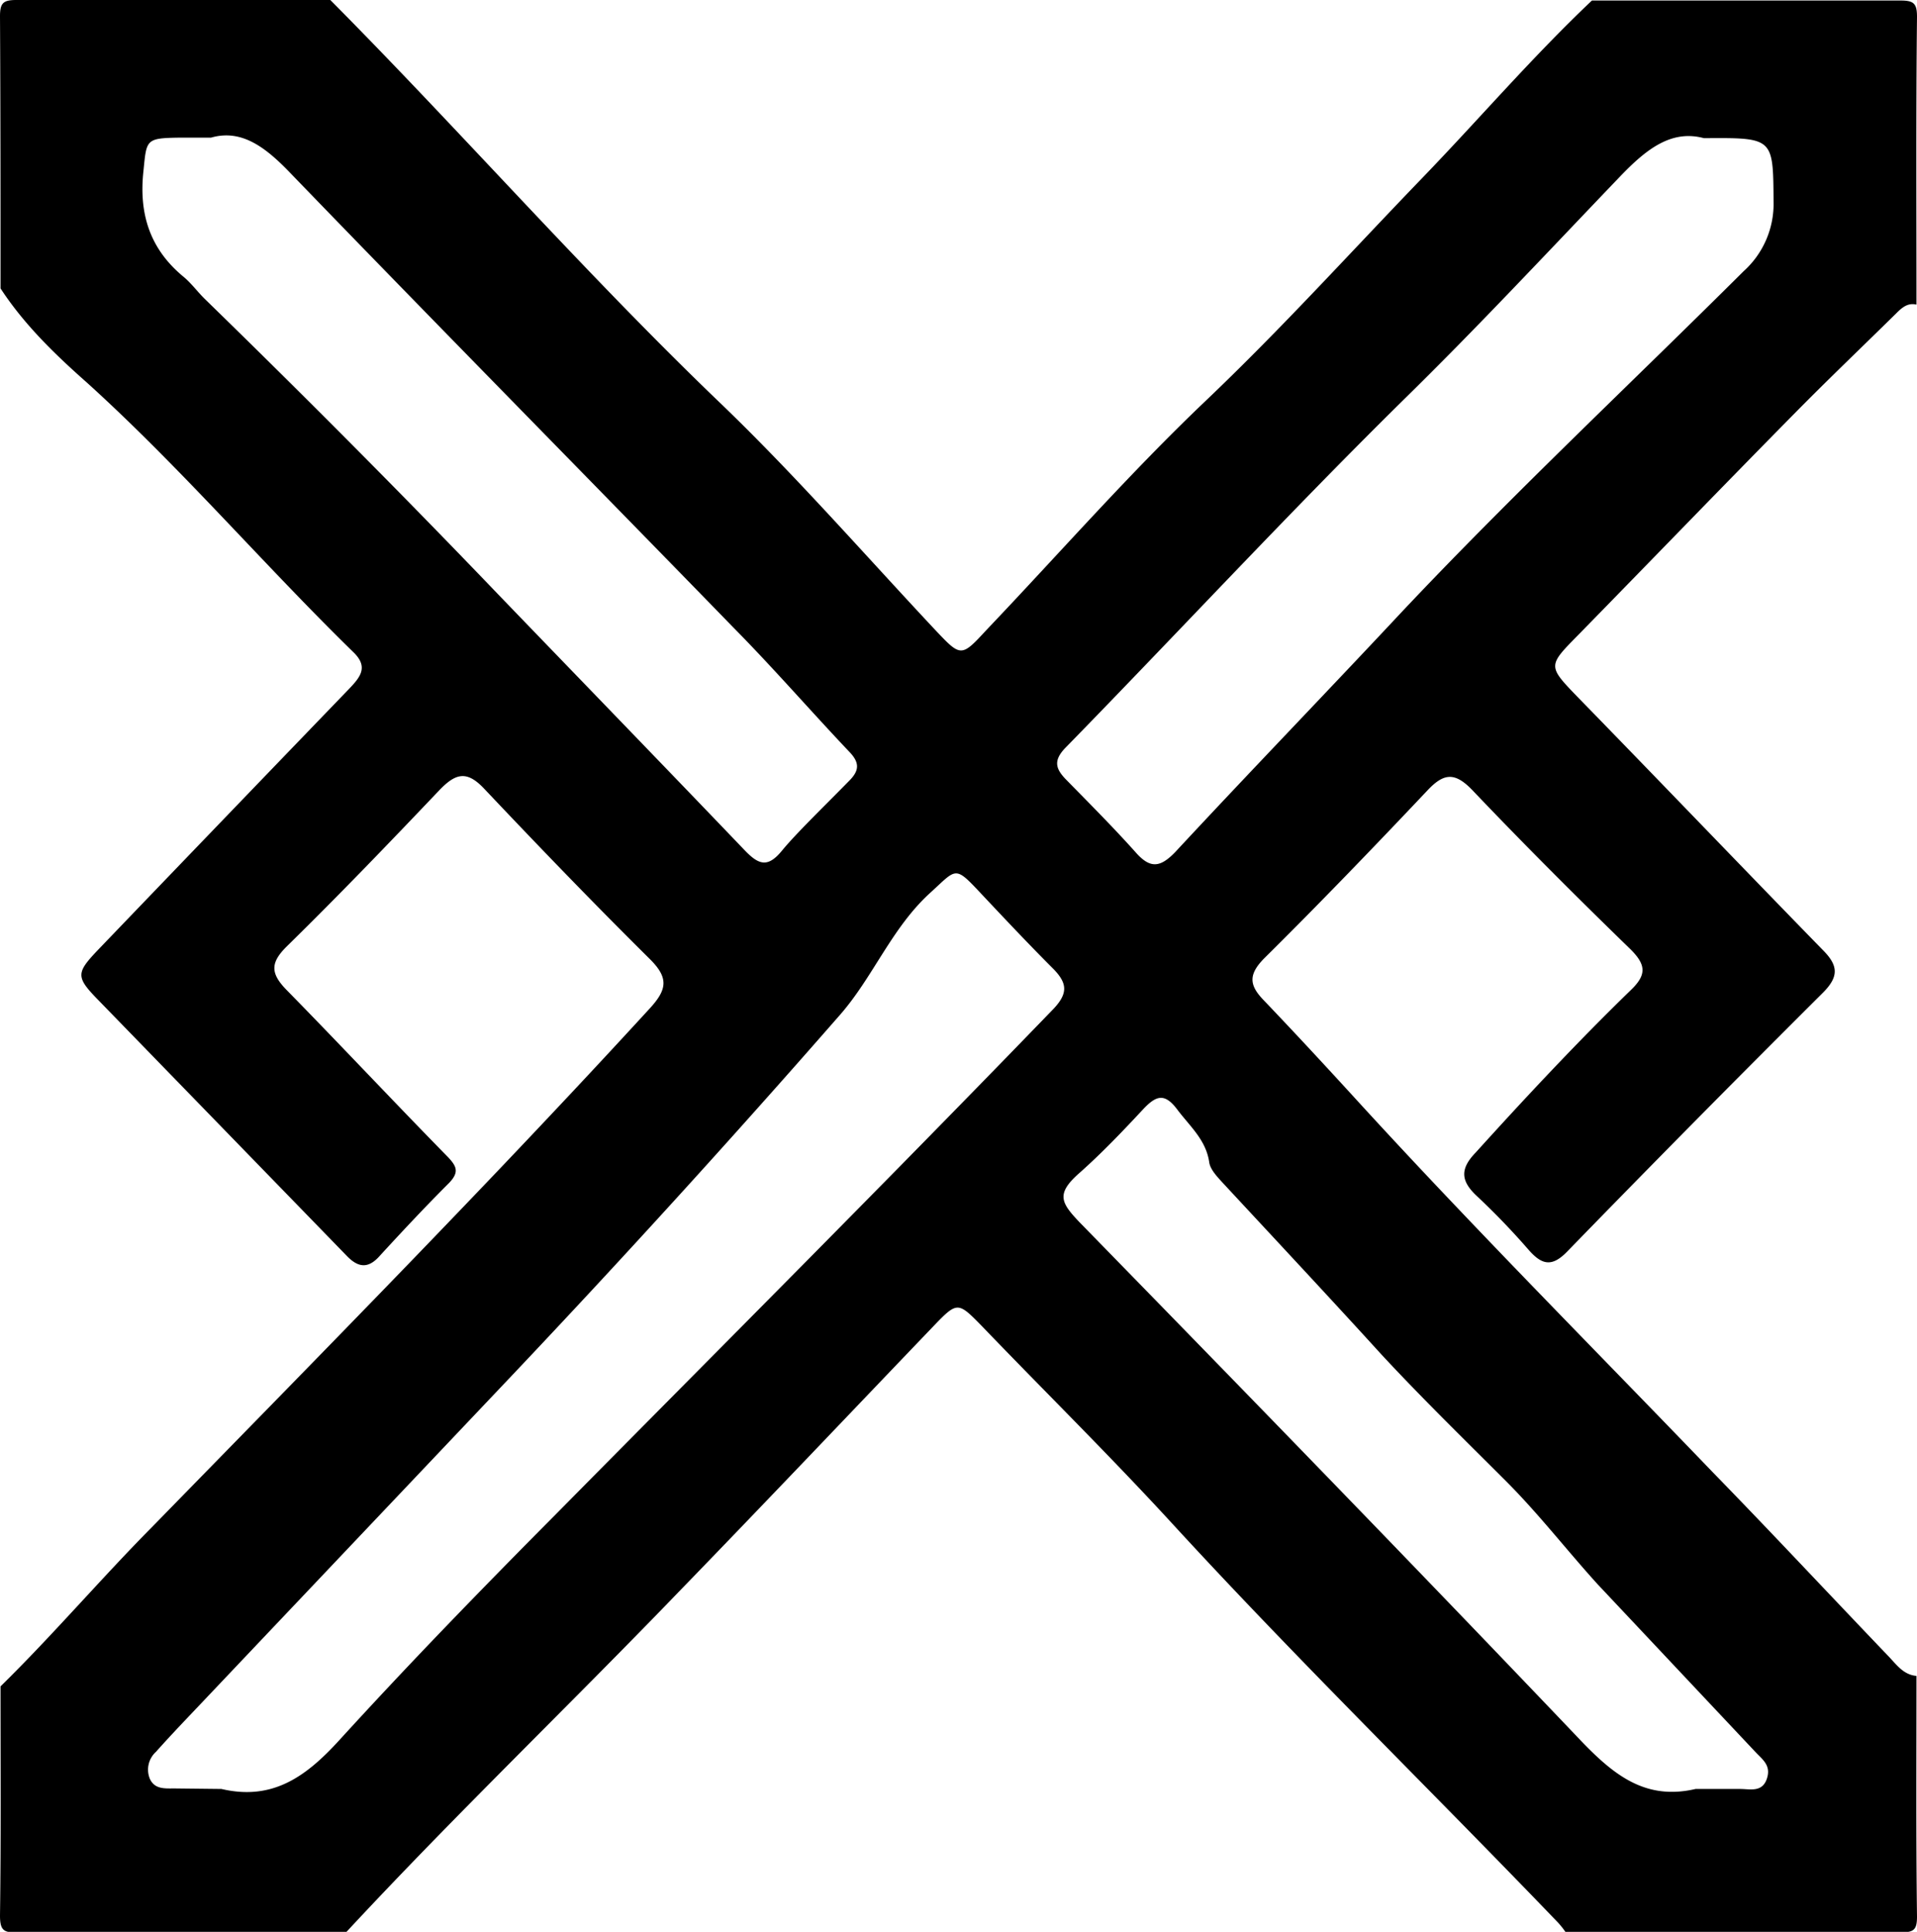 <svg xmlns="http://www.w3.org/2000/svg" viewBox="0 0 366.2 369.1"><g id="Layer_2" data-name="Layer 2"><g id="Layer_1-2" data-name="Layer 1"><path d="M.1,55.1c0-17.4,0-34.7-.1-52C0,.6.6,0,3.1,0h60c25.3,25.5,49,52.6,75,77.5,14.1,13.6,27.1,28.5,40.5,42.8,5,5.3,5,5.3,9.9,0,13.9-14.6,27.2-29.8,41.8-43.7S257.9,48.3,271.7,34c10.8-11.2,21-23.1,32.4-33.9h59c2.5,0,3.1.6,3.1,3.1-.2,18.3-.1,36.6-.1,55-1.7-.4-2.8.6-3.9,1.7-6.5,6.4-13.1,12.7-19.5,19.2-13.8,14-27.5,28.2-41.2,42.2-5.8,5.9-5.9,5.9-.2,11.8,15.7,16.1,31.2,32.3,46.9,48.4,3,3,3.1,5.1,0,8.2q-24.6,24.5-48.8,49.4c-2.9,3-4.8,2.6-7.3-.2a139.9,139.9,0,0,0-10-10.4c-3.1-2.9-3.2-5.2-.2-8.3,9.6-10.6,19.4-21.1,29.7-31.1,3-2.9,2.8-4.8-.1-7.7-10.3-10-20.4-20.1-30.3-30.5-3.3-3.4-5.4-3.2-8.5.1-10.3,10.9-20.7,21.7-31.3,32.2-3,3.1-2.7,5.1,0,7.9,6.3,6.6,12.5,13.3,18.7,20.1,21.8,23.8,44.6,46.7,67,70,11.4,11.7,22.5,23.6,33.8,35.4,1.5,1.6,2.8,3.4,5.2,3.6,0,15.3-.1,30.6.1,46,0,2.5-.6,3-3.1,3-21.3-.1-42.7,0-64,0a15.6,15.6,0,0,0-1.6-2c-24.3-25.3-49.4-49.8-73.2-75.7-11.9-13-24.5-25.4-36.7-38.1-4.6-4.7-4.7-4.8-9.3,0-16.2,16.9-32.4,34-48.7,50.8-21,21.8-42.9,42.8-63.5,65-20.9,0-41.8-.1-62.7,0-2.7.1-3.4-.4-3.4-3.2.2-14.6.1-29.2.1-43.8,10-9.8,19.1-20.5,28.9-30.4,32-32.8,64.2-65.4,95.1-99.1,3.3-3.6,3.7-5.8.1-9.4-10.8-10.7-21.3-21.6-31.7-32.6-3.3-3.5-5.4-3-8.5.2-9.6,10.1-19.3,20.2-29.3,30-3.1,3.1-3,5.1,0,8.2,10.4,10.6,20.5,21.4,30.9,32,1.7,1.8,2.1,2.9.2,4.9-4.6,4.6-9,9.3-13.4,14.1-2.2,2.4-4.1,2-6.2-.2L18.8,191.1c-4.4-4.5-4.3-5.2.1-9.8q23.9-24.9,47.8-49.7c2.2-2.3,3.7-4.2.8-7-17.3-16.9-33-35.3-50.9-51.5C10.5,67.7,4.6,62,.1,55.1ZM42.3,341.8c9.8,2.3,16.2-2.4,22.5-9.3,13.4-14.7,27.2-28.9,41.1-42.9,31.9-32.3,63.9-64.3,95.4-96.9,2.7-2.9,2.6-4.8,0-7.5-4.8-4.8-9.5-9.8-14.2-14.8s-4.4-4.4-9.2,0c-7.6,6.8-11.1,16.4-17.7,23.8q-30.6,35-62.5,68.7l-58,61.2c-3.3,3.5-6.7,7-9.9,10.6a4.6,4.6,0,0,0-1.2,5.1c.9,2.1,2.9,1.9,4.7,1.9ZM325.5,26.4c-6.3-1.7-11.1,2.2-16,7.3-13.8,14.4-27.4,29-41.7,43-21.9,21.6-42.8,44.2-64.3,66.2-2.4,2.5-1.8,4.1.3,6.2,4.4,4.5,8.9,9,13.1,13.7,2.8,3.2,4.7,3,7.6,0,14.3-15.4,28.9-30.5,43.2-45.8,21.1-22.4,43.6-43.5,65.4-65.2a17.3,17.3,0,0,0,5.7-13.2C338.7,26.3,338.9,26.3,325.5,26.4ZM40.3,26.3H34.1c-6.3.1-6.1.4-6.7,6.4-.9,8.3,1.3,15,7.8,20.3,1.4,1.2,2.5,2.7,3.8,4,19,18.5,37.8,37.4,56.2,56.6,15.7,16.3,31.5,32.6,47.1,48.9,2.7,2.8,4.4,3.3,7.1,0s8.5-8.9,12.8-13.3c1.9-1.9,2.1-3.4.1-5.5-7.4-7.8-14.5-16-22.1-23.7C112,91,83.6,62.2,55.5,33.1,50.8,28.2,46.2,24.6,40.3,26.3ZM323.9,341.8h8.5c1.9,0,4.2.7,5.1-1.9s-.8-3.7-2.2-5.2l-30.1-32c-5.9-6.5-11.3-13.5-17.5-19.7-8-8-16.1-15.9-23.8-24.2-10.1-11.1-20.3-22-30.5-33-1-1.1-2.2-2.4-2.4-3.7-.6-4.3-3.7-6.9-6.1-10.1s-4-2.7-6.4-.2c-4,4.3-8,8.5-12.4,12.4s-3.4,5.6,0,9.2c32.2,33,64.4,66.1,96.2,99.5C308.5,339.3,314.5,344,323.9,341.8Z"/></g></g></svg>